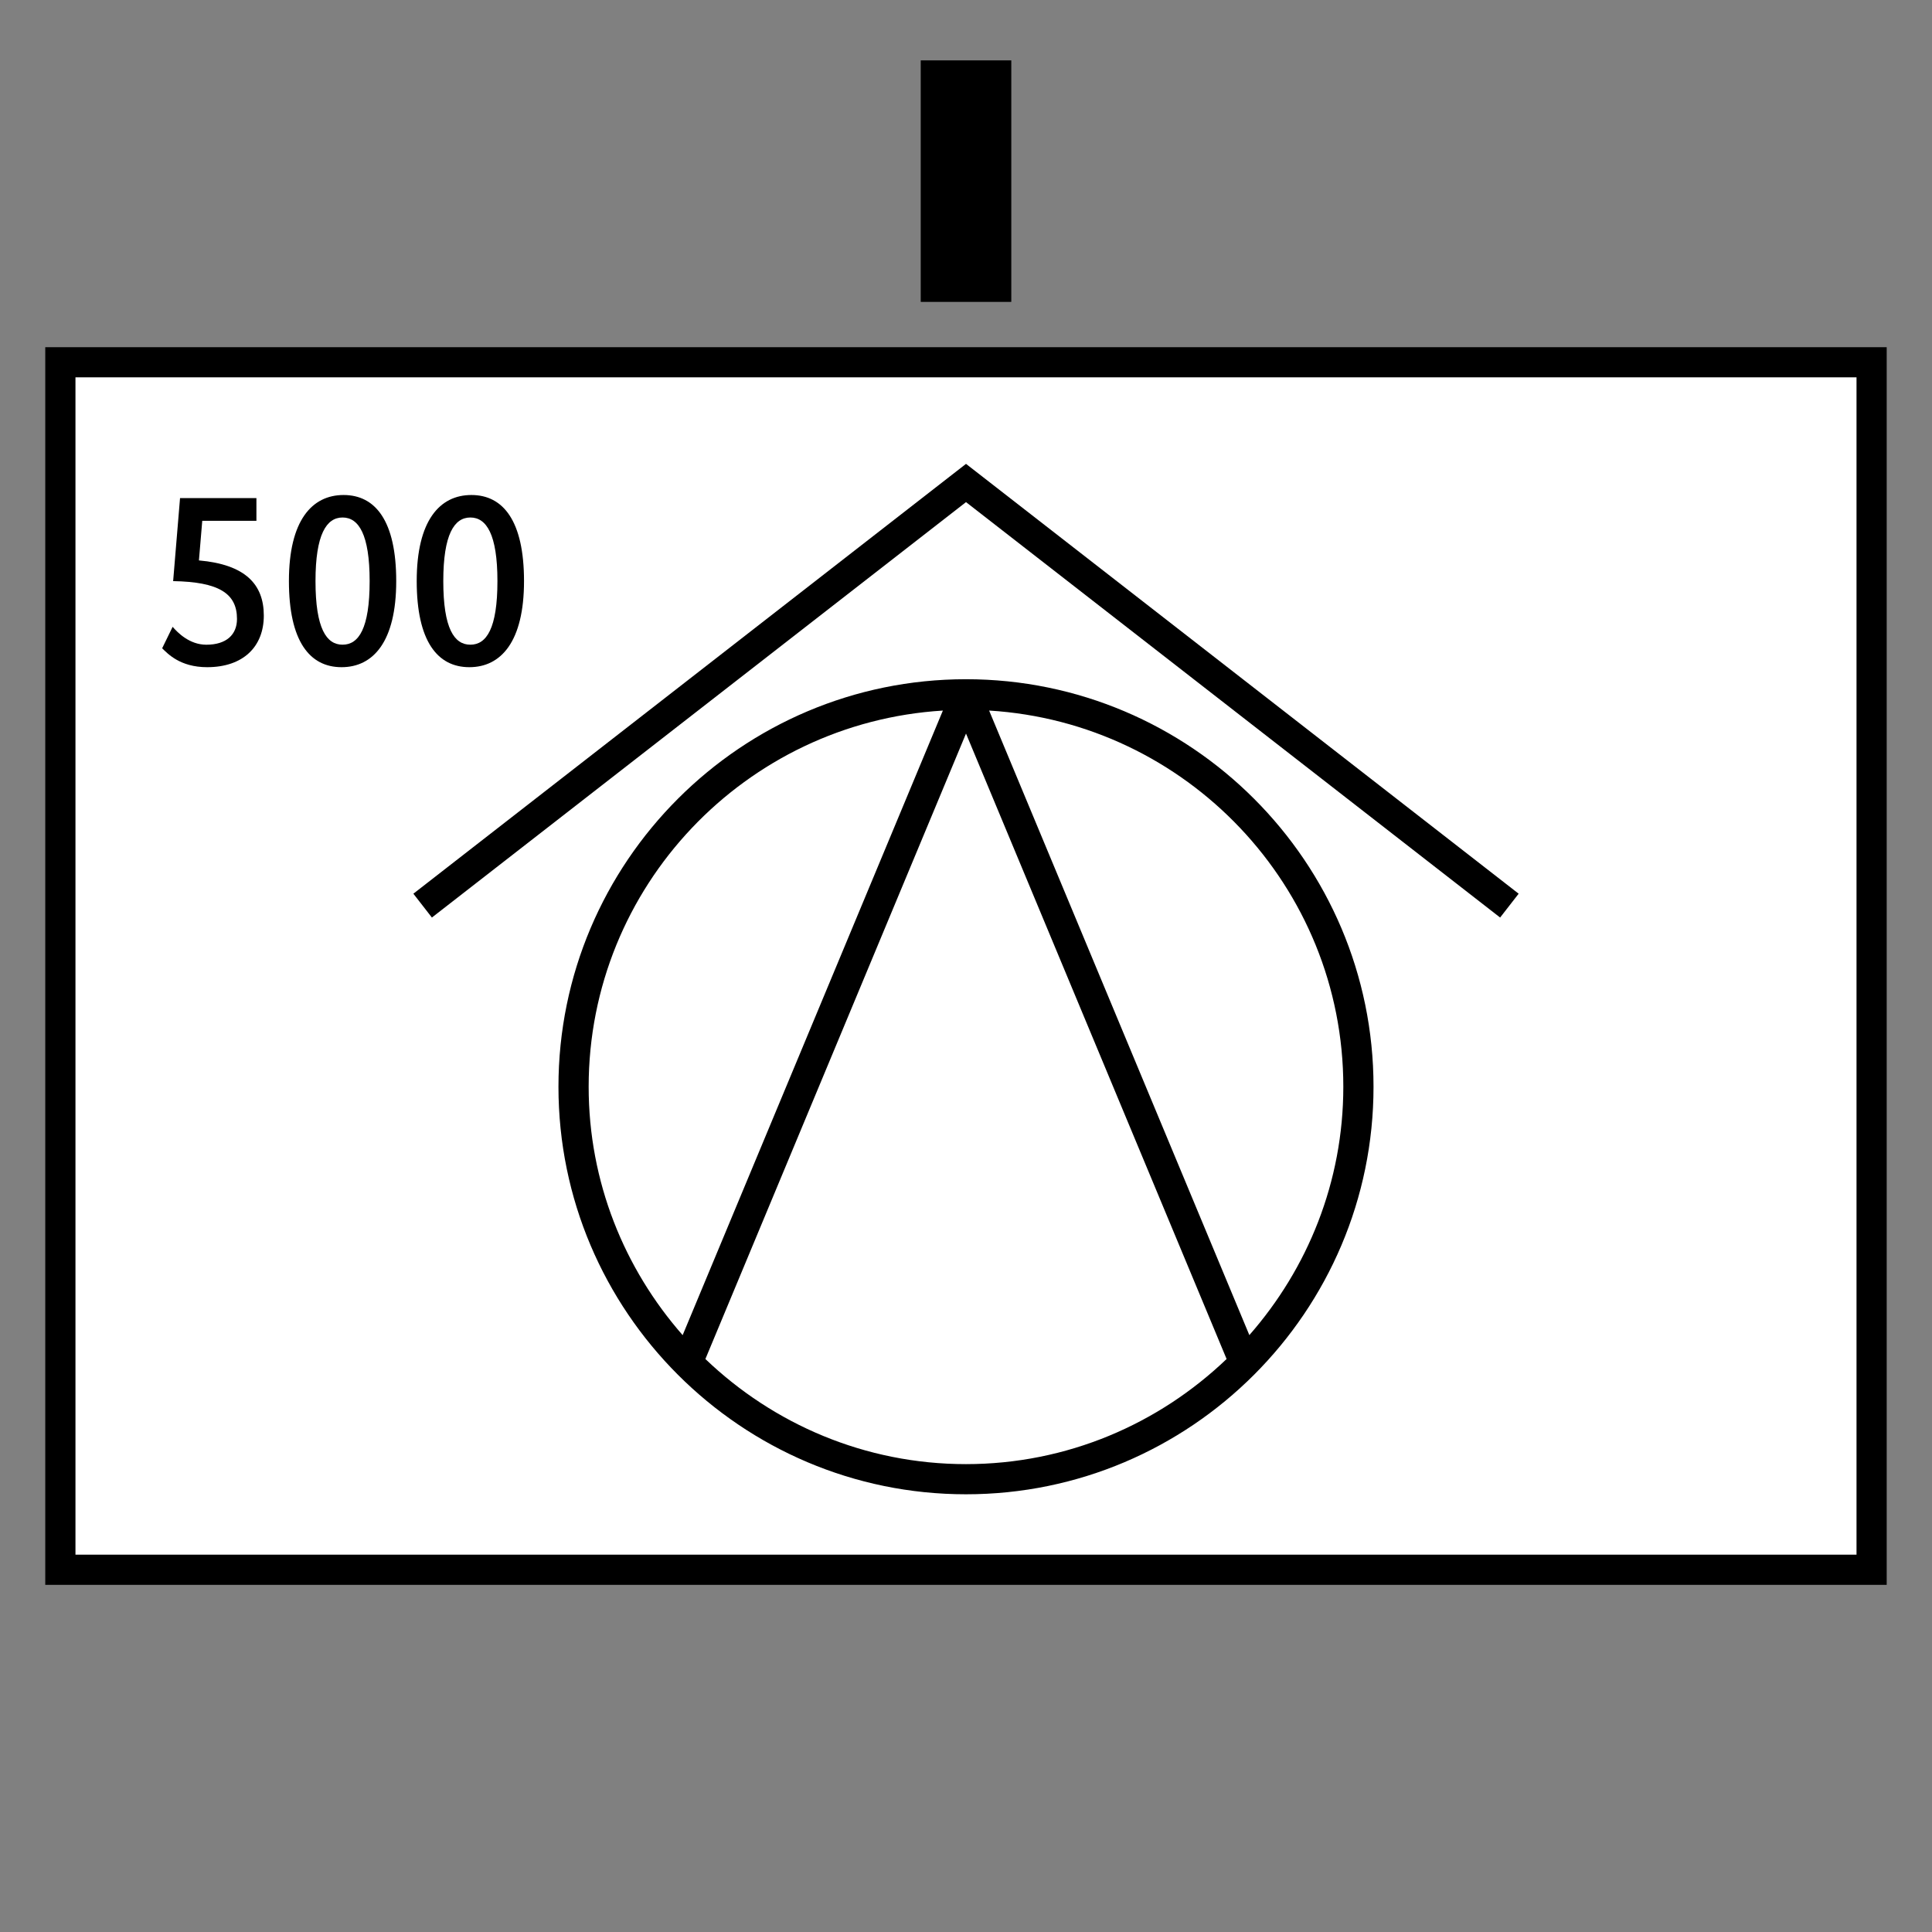 <?xml version="1.0" encoding="UTF-8"?>
<svg xmlns="http://www.w3.org/2000/svg" version="1.1" viewBox="0 0 90.709 90.709">
  <rect x="0" y="0" width="90.709" height="90.709" fill="#808080" stroke="none"/>
  <!-- Generator: Adobe Illustrator 29.1.0, SVG Export Plug-In . SVG Version: 2.1.0 Build 142)  -->
  <g id="Grundfläche">
    <rect x="0" y="0" width="90.709" height="90.709" fill="none"/>
  </g>
  <g id="Flächige_Fülung">
    <rect x="2.834" y="17.008" width="85.04" height="56.693" fill="#fff"/>
  </g>
  <g id="Takt_Zeichen__x28_umgewandelt_x29_">
    <path d="M2.125,16.3v58.11h86.457V16.3H2.125ZM87.165,72.993H3.543V17.717h83.622v55.276ZM45.354,31.89c-10.551,0-19.134,8.583-19.134,19.134s8.583,19.134,19.134,19.134,19.134-8.583,19.134-19.134-8.583-19.134-19.134-19.134ZM44.269,33.362l-12.218,29.324c-2.738-3.12-4.413-7.194-4.413-11.662,0-9.403,7.368-17.096,16.631-17.662ZM33.119,63.806l12.236-29.365,12.235,29.365c-3.184,3.049-7.49,4.936-12.236,4.936s-9.052-1.886-12.235-4.935ZM58.658,62.684l-12.218-29.323c9.262.566,16.63,8.259,16.63,17.662,0,4.467-1.675,8.541-4.412,11.661ZM20.278,43.079l-.87-1.119,25.947-20.181,25.947,20.181-.87,1.119-25.077-19.504-25.077,19.504Z"/>
    <rect x="43.229" y="2.835" width="4.252" height="11.339"/>
  </g>
  <g id="Takt._Zeichen__x28_Typo_x29_">
    <g>
      <path d="M12.039,24.453h-2.543l-.156,1.859c2.171.192,3.046,1.115,3.046,2.591,0,1.463-.971,2.422-2.662,2.422-1.283,0-1.859-.647-2.111-.887l.492-1.008c.24.276.792.84,1.583.84.936,0,1.439-.468,1.439-1.211,0-1.211-.875-1.739-2.998-1.775l.324-3.898h3.586v1.067Z"/>
      <path d="M16.036,31.325c-1.499,0-2.471-1.223-2.471-4.042,0-2.843,1.079-4.042,2.567-4.042,1.499,0,2.471,1.224,2.471,4.042,0,2.842-1.08,4.042-2.567,4.042ZM16.084,24.297c-.756,0-1.271.792-1.271,2.986,0,2.23.516,2.986,1.271,2.986s1.271-.756,1.271-2.986c0-2.195-.516-2.986-1.271-2.986Z"/>
      <path d="M22.036,31.325c-1.499,0-2.471-1.223-2.471-4.042,0-2.843,1.079-4.042,2.567-4.042,1.499,0,2.471,1.224,2.471,4.042,0,2.842-1.08,4.042-2.567,4.042ZM22.084,24.297c-.756,0-1.271.792-1.271,2.986,0,2.23.516,2.986,1.271,2.986s1.271-.756,1.271-2.986c0-2.195-.516-2.986-1.271-2.986Z"/>
    </g>
  </g>
</svg>